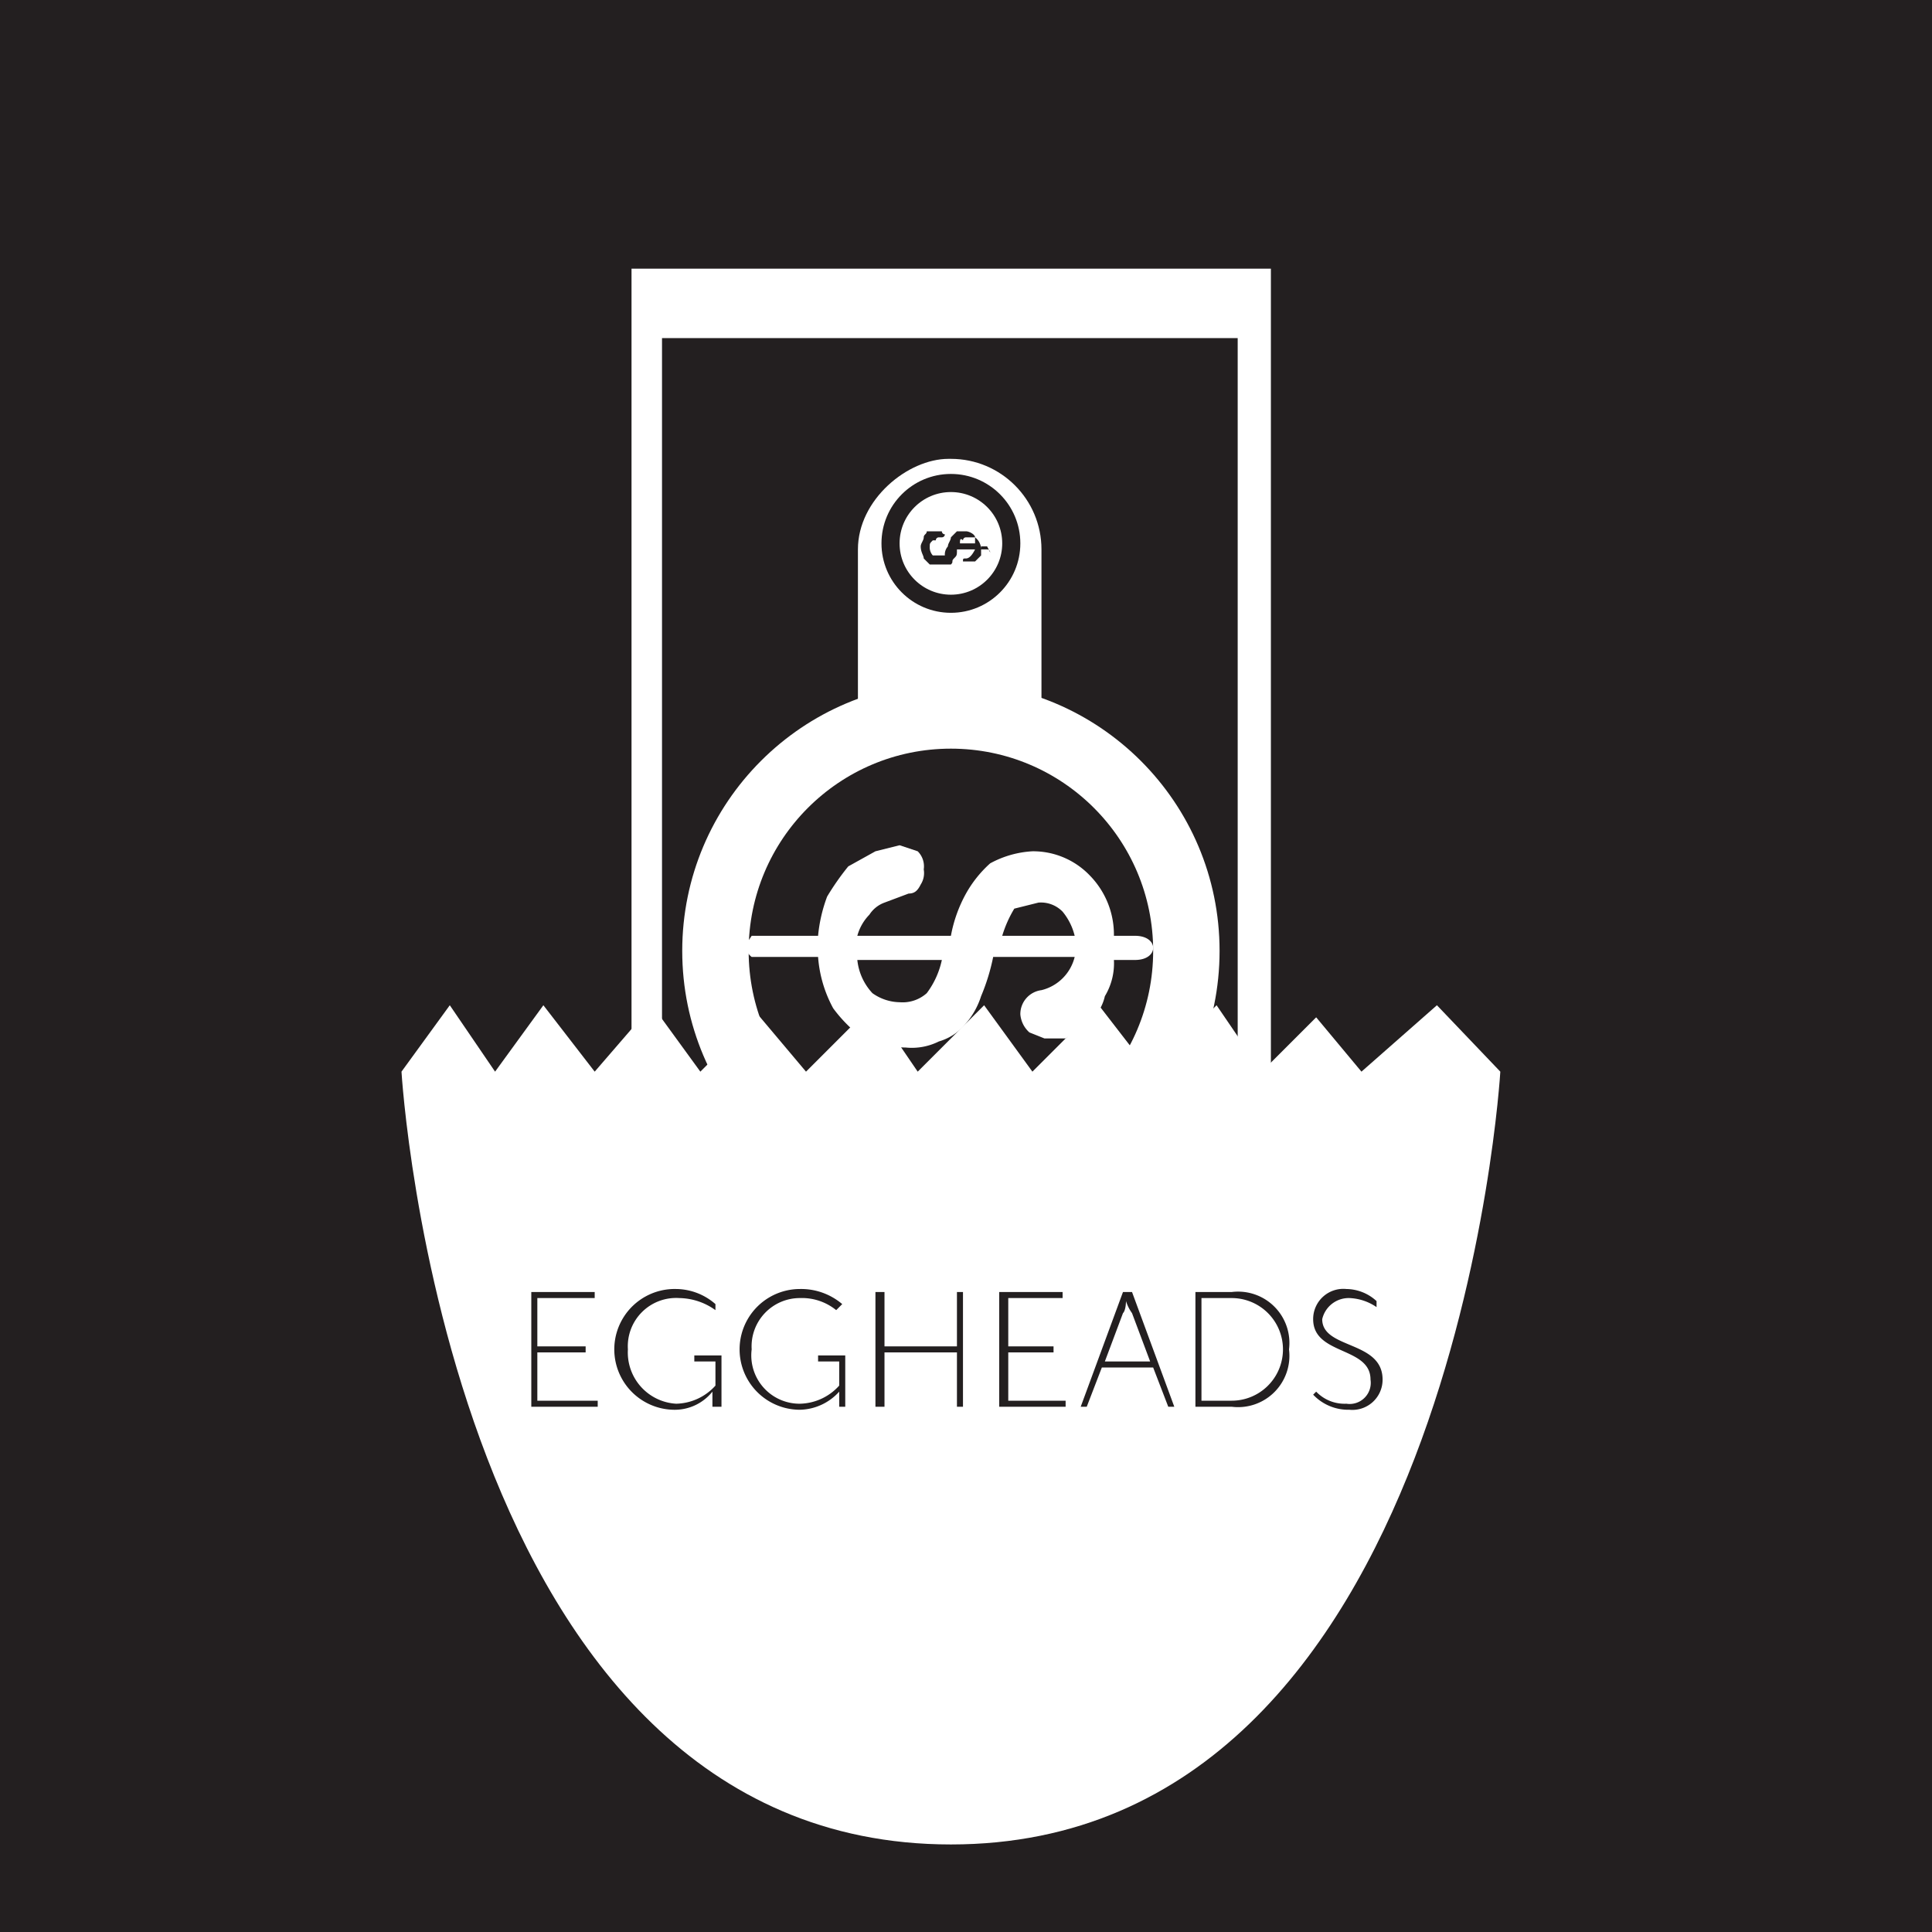 <svg xmlns="http://www.w3.org/2000/svg" width="64" height="64" viewBox="0 0 64 64"><path fill="#231f20" d="M0 0h64v64H0z"/><path fill="#fff" d="M42.1 8.9v45.2H20.92V8.9z"/><path fill="#231f20" d="M41 11.2v40.7H21.93V11.2z"/><rect width="32.5" height="6.08" x="15.2" y="28.5" fill="#fff" rx="3" transform="rotate(90 31.5 31.5)"/><circle cx="31.5" cy="31.5" r="8.9" fill="#fff"/><circle cx="31.5" cy="31.5" r="6.7" fill="#231f20"/><circle cx="31.5" cy="18" r="2.3" fill="#231f20"/><circle cx="31.5" cy="18" r="1.7" fill="#fff"/><circle cx="31.5" cy="44.9" r="2.3" fill="#231f20"/><circle cx="31.5" cy="44.9" r="1.7" fill="#fff"/><path fill="#fff" d="M37.6 31.8h-.7a2.1 2.1 0 0 1-.3 1.2 1.5 1.5 0 0 1-.6.9l-.7.5h-.7l-.5-.2a.9.9 0 0 1-.3-.6.8.8 0 0 1 .7-.8 1.5 1.5 0 0 0 1.1-1.1h-2.7a6.8 6.8 0 0 1-.4 1.3 2.6 2.6 0 0 1-.5.9 1.8 1.8 0 0 1-.9.6 2 2 0 0 1-1.1.2 3.5 3.5 0 0 1-1.4-.3 4.7 4.7 0 0 1-1-1 4.2 4.2 0 0 1-.5-1.7h-2.2a.5.5 0 0 1-.2-.4l.2-.3h2.2a5 5 0 0 1 .3-1.3 8.6 8.6 0 0 1 .7-1l.9-.5.8-.2.6.2a.7.7 0 0 1 .2.6.7.7 0 0 1-.1.5c-.1.2-.2.3-.4.3l-.8.3a1 1 0 0 0-.5.4 1.6 1.6 0 0 0-.4.7h3.1a4.6 4.6 0 0 1 .5-1.4 3.9 3.9 0 0 1 .8-1 3.3 3.3 0 0 1 1.4-.4 2.6 2.6 0 0 1 1.9.8 2.8 2.8 0 0 1 .8 2h.7c.4 0 .6.2.6.4s-.2.4-.6.4zm-6.4 0h-2.8a1.9 1.9 0 0 0 .5 1.1 1.6 1.6 0 0 0 .9.3 1.2 1.2 0 0 0 .9-.3 2.8 2.8 0 0 0 .5-1.1zm2-.8h2.4a2 2 0 0 0-.4-.8 1 1 0 0 0-.8-.3l-.8.2a3.9 3.9 0 0 0-.4.9z"/><path fill="#231f20" d="M32.7 18.1h-.2v.3l-.2.2h-.4c0-.1 0-.1.1-.1s.2-.1.3-.3h-.6c0 .2 0 .2-.1.3s0 .1-.1.2h-.7l-.2-.2c0-.1-.1-.2-.1-.4 0-.1.1-.2.1-.3s.1-.1.1-.2h.5a.1.1 0 0 0 .1.1.1.1 0 0 1-.1.1h-.1a.1.1 0 0 0-.1.1h-.1c-.1.1-.1.1-.1.2h.6c0-.1.1-.2.1-.3l.2-.2h.3c.1 0 .3.1.3.2a.5.5 0 0 1 .2.4h.2a.1.1 0 0 1 .1.1zm-1.3 0h-.6a.4.4 0 0 0 .1.3h.4a.4.4 0 0 1 .1-.3zm.4-.1h.5v-.2H32a.1.1 0 0 0-.1.1c-.1-.1-.1 0-.1.1zm.9 27.1h-.2v.2l-.2.2a.1.1 0 0 0-.1.1h-.3c0-.1 0-.1.1-.1l.3-.2h-.6c0 .1 0 .1-.1.2s0 .1-.1.2h-.7c0-.1-.1-.1-.2-.2s-.1-.2-.1-.3c0-.1.1-.2.1-.3s.1-.1.1-.2h.5a.1.1 0 0 0 .1.1.1.1 0 0 1-.1.1c0 .1 0 .1-.1.1a.1.1 0 0 0-.1.1h-.1c-.1.1-.1.1-.1.2h.6c0-.1.1-.2.1-.3s.1-.2.2-.2h.3c.1 0 .3.1.3.2a.5.5 0 0 1 .2.4h.2a.1.1 0 0 1 .1.1zm-1.3 0h-.6a.3.3 0 0 0 .1.2h.4c0-.1 0-.2.1-.2zm.4-.2h.5v-.2H32c-.2 0-.2.1-.2.2z"/><path fill="#fff" d="M13.3 35.5l1.6-2.2 1.5 2.2 1.6-2.2 1.7 2.2 1.9-2.2 1.6 2.2 1.9-1.9 1.6 1.9 2.2-2.2 1.5 2.2 2.2-2.2 1.6 2.2 2.2-2.2 1.7 2.2 2.2-2.2 1.5 2.2 1.8-1.8 1.5 1.8 2.5-2.2 2.1 2.2s-1.5 25.6-18.2 25.6-18.2-25.6-18.2-25.6z"/><path fill="#231f20" d="M17.6 42.8h2.1v.2h-1.9v1.6h1.6v.2h-1.6v1.6h2v.2h-2.2zm4.8-.1a2 2 0 0 1 1.3.5v.2a2.1 2.1 0 0 0-1.2-.4 1.6 1.6 0 0 0-1.7 1.7 1.7 1.7 0 0 0 1.6 1.8 1.8 1.8 0 0 0 1.3-.6v-.8H23v-.2h.9v1.7h-.3v-.5a1.6 1.6 0 0 1-1.3.6 2 2 0 0 1 .1-4zm4.1 0a2.1 2.1 0 0 1 1.4.5l-.2.2a1.8 1.8 0 0 0-1.2-.4 1.6 1.6 0 0 0-1.6 1.7 1.6 1.6 0 0 0 1.6 1.8 1.8 1.8 0 0 0 1.3-.6v-.8h-.7v-.2h.9v1.7h-.2v-.5a1.8 1.8 0 0 1-1.3.6 2 2 0 0 1 0-4zm2.5.1h.3v1.8h2.4v-1.8h.2v3.8h-.2v-1.8h-2.4v1.8H29zm4.1 0h2.1v.2h-1.8v1.6h1.5v.2h-1.5v1.6h1.9v.2h-2.2zm5.1 2.5h-1.7l-.5 1.3h-.2l1.4-3.8h.3l1.4 3.8h-.2zm-.9-2.2s0 .3-.1.4l-.6 1.6h1.5l-.6-1.6a1.4 1.4 0 0 1-.2-.4zm2.3-.3h1.2a1.7 1.7 0 0 1 1.9 1.9 1.7 1.7 0 0 1-1.9 1.9h-1.2zm1.2 3.6a1.7 1.7 0 0 0 0-3.4h-1v3.4zm2.8-.3a1.3 1.3 0 0 0 1 .4.7.7 0 0 0 .8-.8c0-1.1-1.9-.8-1.9-2a1 1 0 0 1 1.1-1 1.5 1.5 0 0 1 1 .4v.2a1.7 1.7 0 0 0-.9-.3.9.9 0 0 0-.9.7c0 1 2 .7 2 2a1 1 0 0 1-1.1 1 1.6 1.6 0 0 1-1.2-.5z"/></svg>